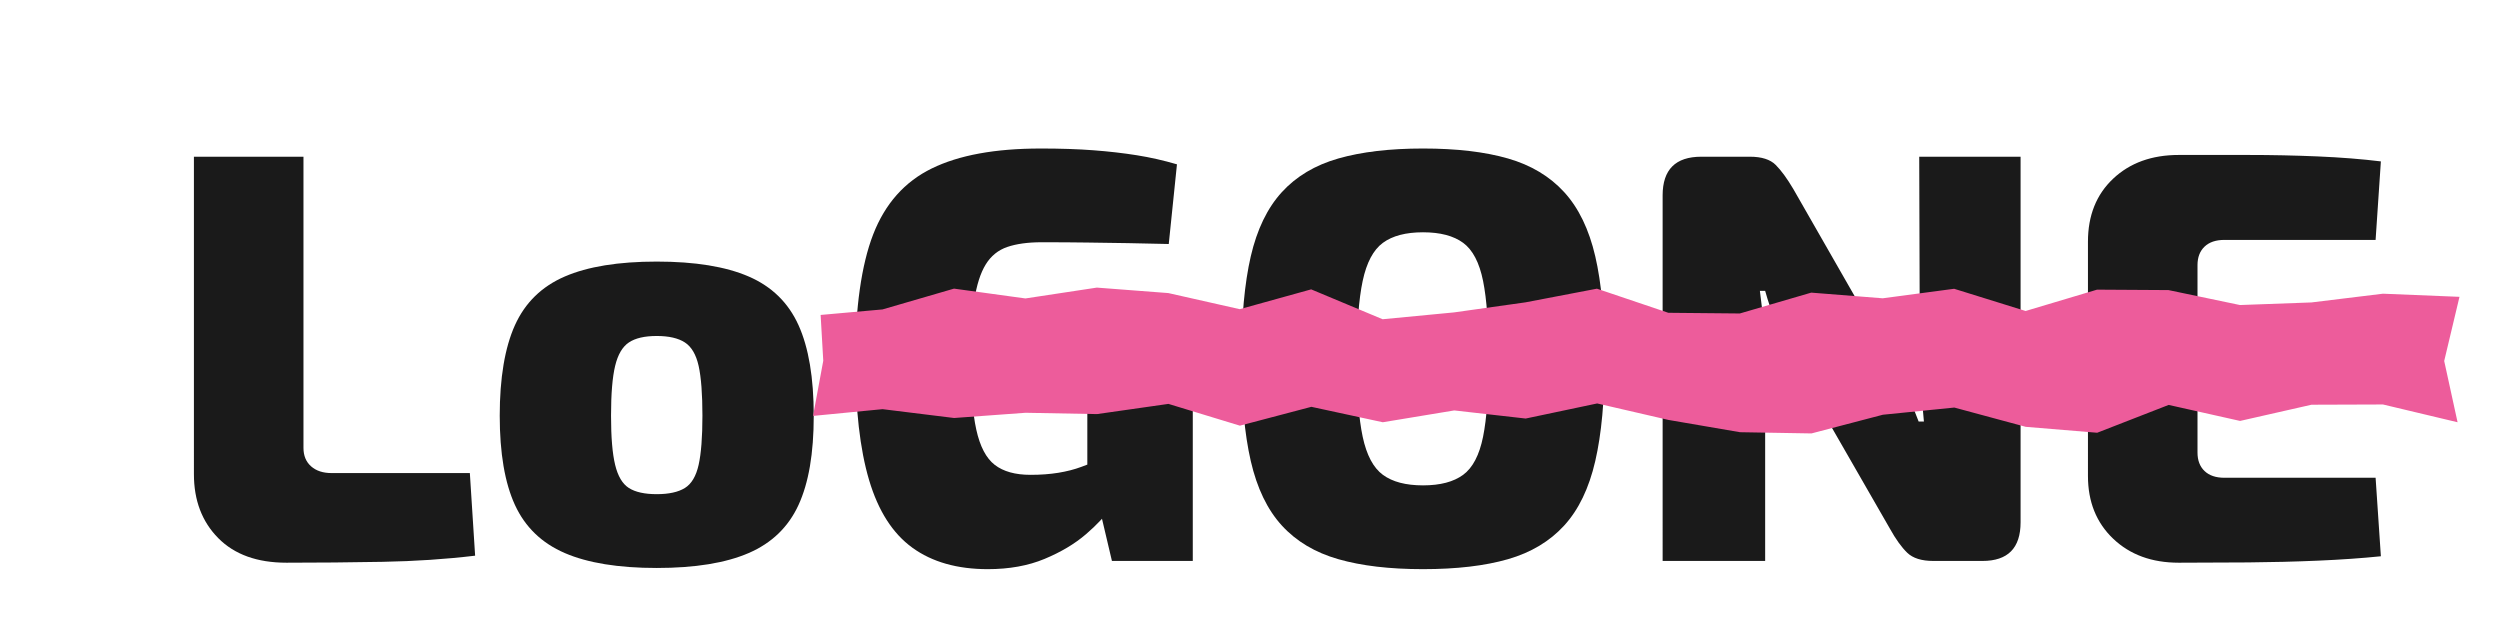 <?xml version="1.0" encoding="UTF-8"?>
<svg id="Layer_1" data-name="Layer 1" xmlns="http://www.w3.org/2000/svg" viewBox="0 0 512.08 128.02">
  <defs>
    <style>
      .cls-1 {
        fill: #ed5c9b;
      }

      .cls-2 {
        fill: #1a1a1a;
      }
    </style>
  </defs>
  <g>
    <path class="cls-2" d="M62.16,32.1v59.64c0,1.6,.52,2.86,1.56,3.78,1.04,.92,2.44,1.38,4.2,1.38h28.32l1.08,16.92c-6,.72-12.32,1.14-18.96,1.26-6.64,.12-13.2,.18-19.68,.18-6,0-10.66-1.68-13.98-5.04-3.32-3.36-4.98-7.72-4.98-13.08V32.1h22.44Z"/>
    <path class="cls-2" d="M134.52,53.58c7.84,0,14.12,1.02,18.84,3.06,4.72,2.04,8.12,5.36,10.2,9.96,2.08,4.6,3.12,10.78,3.12,18.54s-1.04,13.78-3.12,18.3c-2.08,4.52-5.48,7.8-10.2,9.84-4.72,2.04-11,3.06-18.84,3.06s-14.12-1.02-18.84-3.06c-4.72-2.04-8.12-5.32-10.2-9.84-2.08-4.52-3.12-10.62-3.12-18.3s1.04-13.94,3.12-18.54c2.08-4.6,5.48-7.92,10.2-9.96,4.72-2.04,11-3.06,18.84-3.06Zm0,15.24c-2.48,0-4.38,.44-5.7,1.32-1.32,.88-2.26,2.48-2.82,4.8-.56,2.32-.84,5.72-.84,10.2s.28,7.76,.84,10.08c.56,2.32,1.5,3.9,2.82,4.74,1.32,.84,3.22,1.26,5.7,1.26s4.4-.42,5.76-1.26c1.36-.84,2.3-2.42,2.82-4.74,.52-2.32,.78-5.68,.78-10.08s-.26-7.88-.78-10.2c-.52-2.32-1.46-3.92-2.82-4.8-1.36-.88-3.28-1.32-5.76-1.32Z"/>
    <path class="cls-2" d="M213.12,30.42c4.08,0,7.7,.12,10.86,.36,3.16,.24,6.12,.58,8.88,1.02,2.76,.44,5.5,1.06,8.22,1.86l-1.68,16.32c-2.88-.08-5.68-.14-8.4-.18-2.72-.04-5.48-.08-8.28-.12-2.8-.04-5.92-.06-9.36-.06-2.8,0-5.14,.32-7.02,.96-1.88,.64-3.36,1.84-4.44,3.6-1.08,1.76-1.86,4.22-2.34,7.38-.48,3.16-.72,7.18-.72,12.06,0,6.16,.38,10.96,1.14,14.4,.76,3.44,2.02,5.84,3.78,7.2,1.76,1.36,4.2,2.04,7.32,2.04,2.08,0,3.98-.14,5.7-.42,1.72-.28,3.28-.68,4.68-1.2,1.4-.52,2.62-.98,3.66-1.38l2.28,9.84c-1.04,1.6-2.7,3.38-4.98,5.34-2.28,1.96-5.1,3.64-8.46,5.04s-7.24,2.1-11.64,2.1c-6.24,0-11.38-1.46-15.42-4.38-4.04-2.92-7-7.54-8.88-13.86-1.88-6.32-2.82-14.6-2.82-24.84s1.22-19.22,3.66-25.5c2.44-6.28,6.44-10.78,12-13.5,5.56-2.72,12.98-4.08,22.26-4.08Zm31.2,36.84v47.64h-16.56l-3-12.72-2.04-3.96v-30.96h21.6Z"/>
    <path class="cls-2" d="M291.48,30.42c6.88,0,12.68,.68,17.4,2.04,4.72,1.36,8.56,3.66,11.52,6.9,2.96,3.24,5.08,7.62,6.36,13.14,1.28,5.52,1.92,12.52,1.92,21s-.64,15.38-1.92,20.94c-1.28,5.56-3.4,9.96-6.36,13.2-2.96,3.24-6.8,5.54-11.52,6.9-4.72,1.36-10.52,2.04-17.4,2.04s-12.58-.68-17.34-2.04c-4.76-1.36-8.62-3.66-11.58-6.9-2.96-3.24-5.08-7.64-6.36-13.2-1.28-5.56-1.92-12.54-1.92-20.94s.64-15.48,1.92-21c1.28-5.52,3.4-9.9,6.36-13.14,2.96-3.24,6.82-5.54,11.58-6.9,4.76-1.36,10.54-2.04,17.34-2.04Zm0,17.16c-3.52,0-6.26,.72-8.22,2.16-1.96,1.44-3.34,4.04-4.14,7.8-.8,3.76-1.2,9.08-1.2,15.96s.4,12.2,1.2,15.96c.8,3.76,2.18,6.36,4.14,7.8,1.96,1.44,4.7,2.16,8.22,2.16s6.26-.72,8.22-2.16c1.96-1.44,3.32-4.04,4.08-7.8,.76-3.76,1.14-9.08,1.14-15.96s-.38-12.2-1.14-15.96c-.76-3.76-2.12-6.36-4.08-7.8-1.96-1.44-4.7-2.16-8.22-2.16Z"/>
    <path class="cls-2" d="M413.88,32.1V106.98c0,5.28-2.6,7.92-7.8,7.92h-10.08c-2.4,0-4.18-.56-5.34-1.68-1.16-1.12-2.34-2.76-3.54-4.92l-20.28-35.28c-.96-2-1.92-4.16-2.88-6.48-.96-2.32-1.76-4.64-2.4-6.96h-1.08c.32,2.32,.58,4.7,.78,7.14,.2,2.44,.3,4.78,.3,7.02v41.16h-21V40.02c0-5.28,2.64-7.92,7.92-7.92h9.96c2.4,0,4.16,.56,5.28,1.68,1.12,1.12,2.32,2.76,3.6,4.92l19.44,33.96c1.12,1.92,2.2,4.04,3.24,6.36,1.04,2.32,2.04,4.76,3,7.32h1.08c-.24-2.48-.44-4.92-.6-7.32-.16-2.4-.24-4.8-.24-7.2l-.12-39.72h20.76Z"/>
    <path class="cls-2" d="M446.28,31.74h14.22c4.84,0,9.6,.1,14.28,.3,4.68,.2,8.98,.54,12.9,1.02l-1.08,16.08h-30.96c-1.76,0-3.12,.46-4.08,1.38-.96,.92-1.44,2.18-1.44,3.78v38.4c0,1.6,.48,2.86,1.44,3.78,.96,.92,2.32,1.38,4.08,1.38h30.96l1.08,16.08c-3.92,.4-8.22,.7-12.9,.9-4.68,.2-9.44,.32-14.28,.36-4.84,.04-9.58,.06-14.22,.06-5.52,0-10-1.64-13.44-4.92-3.44-3.28-5.16-7.56-5.16-12.84V49.5c0-5.36,1.72-9.66,5.16-12.9,3.44-3.24,7.92-4.86,13.44-4.86Zm-16.44,32.88h52.44v15.24h-52.44v-15.24Z"/>
  </g>
  <polygon class="cls-1" points="503.39 86.49 488.11 82.85 473.47 82.9 458.84 86.22 444.21 82.94 429.57 88.64 414.94 87.43 400.31 83.48 385.68 84.95 371.05 88.78 356.41 88.53 341.78 86.02 327.15 82.64 312.51 85.73 297.88 84.07 283.24 86.49 268.61 83.33 253.97 87.19 239.33 82.73 224.7 84.82 210.06 84.55 195.43 85.62 180.78 83.81 166.54 85.19 168.63 73.89 168.09 64.51 180.77 63.38 195.41 59.12 210.04 61.13 224.67 58.91 239.31 60.03 253.94 63.33 268.57 59.27 283.2 65.39 297.83 63.99 312.47 61.93 327.1 59.13 341.73 64.07 356.37 64.21 371 59.94 385.64 61.1 400.27 59.15 414.91 63.7 429.54 59.33 444.18 59.42 458.82 62.48 473.45 61.95 488.1 60.16 503.78 60.8 500.65 73.94 503.39 86.49"/>
</svg>